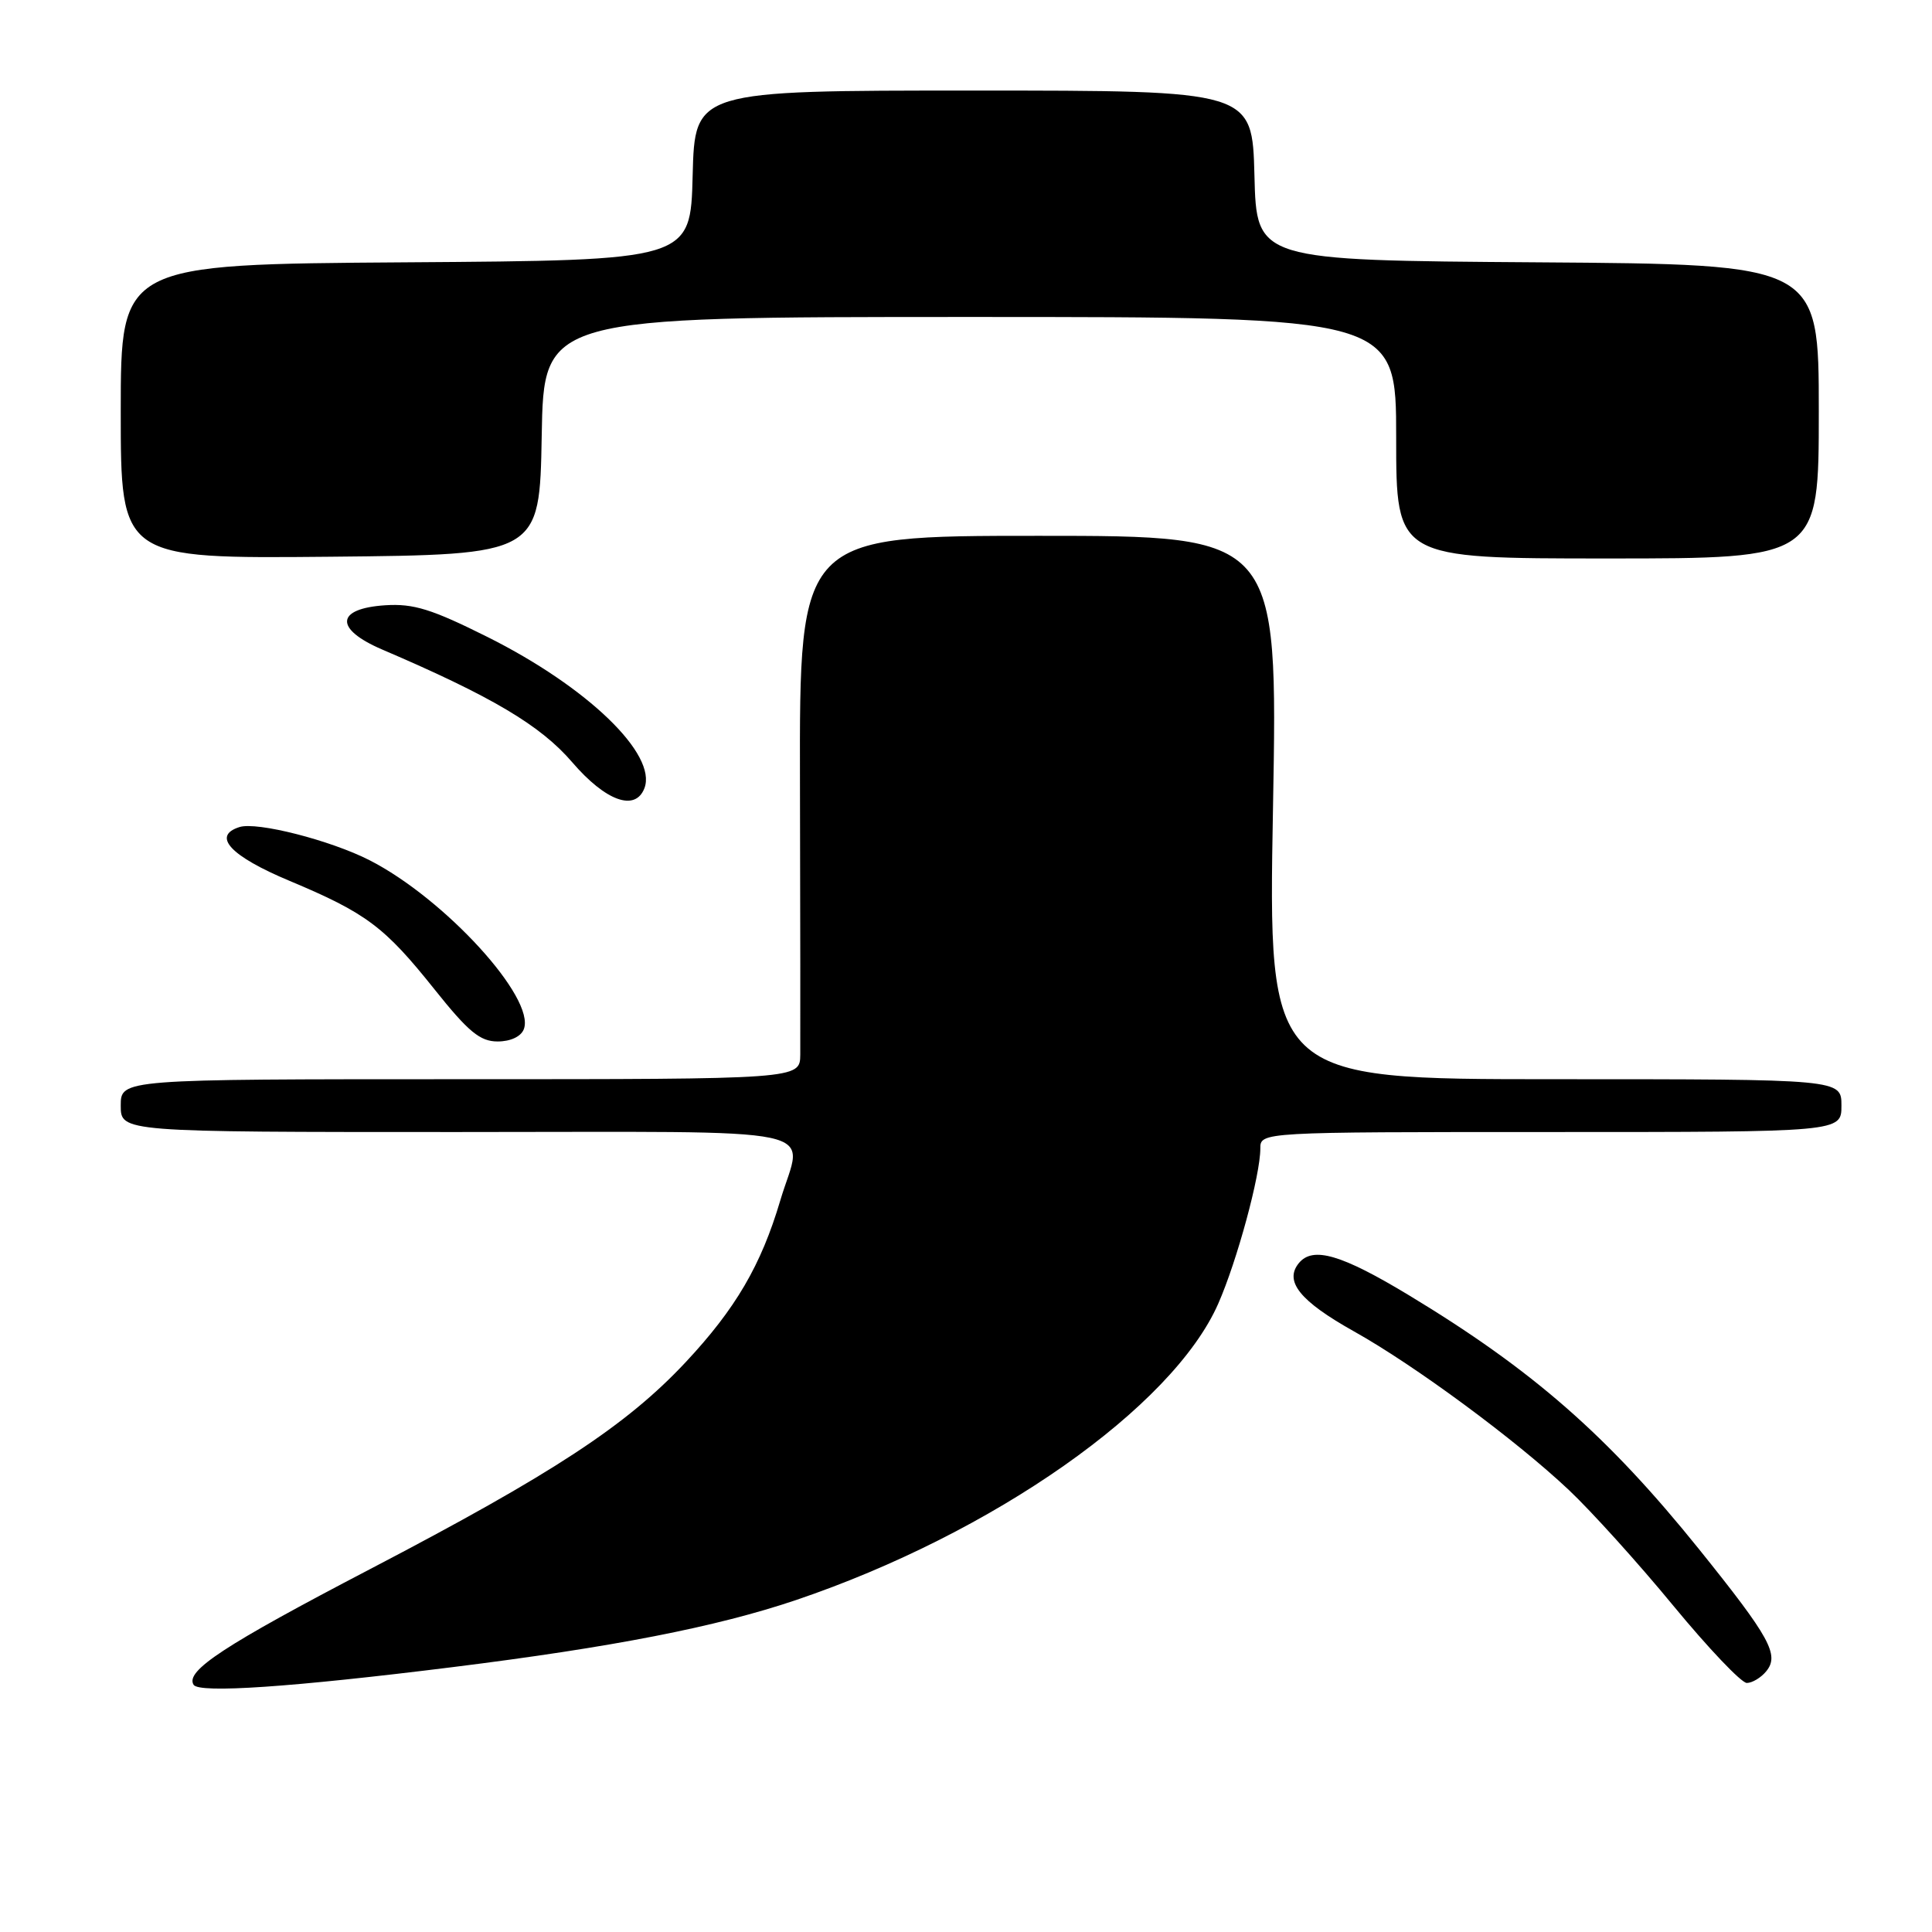 <?xml version="1.0" encoding="UTF-8" standalone="no"?>
<!DOCTYPE svg PUBLIC "-//W3C//DTD SVG 1.1//EN" "http://www.w3.org/Graphics/SVG/1.1/DTD/svg11.dtd" >
<svg xmlns="http://www.w3.org/2000/svg" xmlns:xlink="http://www.w3.org/1999/xlink" version="1.1" viewBox="0 0 256 256">
 <g >
 <path fill="currentColor"
d=" M 60.00 220.90 C 81.19 218.26 94.90 215.58 105.43 212.03 C 131.57 203.19 155.37 186.49 161.42 172.75 C 163.92 167.07 167.00 155.71 167.00 152.19 C 167.00 150.00 167.00 150.00 205.50 150.00 C 244.00 150.00 244.00 150.00 244.00 146.50 C 244.00 143.00 244.00 143.00 206.02 143.00 C 168.03 143.00 168.03 143.00 168.68 107.00 C 169.32 71.00 169.32 71.00 137.63 71.00 C 105.93 71.00 105.93 71.00 106.00 103.75 C 106.04 121.76 106.06 137.96 106.04 139.75 C 106.00 143.00 106.00 143.00 61.00 143.00 C 16.00 143.00 16.00 143.00 16.00 146.50 C 16.00 150.00 16.00 150.00 60.50 150.00 C 111.07 150.00 106.37 149.01 103.39 159.07 C 100.84 167.67 97.47 173.42 90.86 180.49 C 83.00 188.89 73.28 195.26 49.01 207.93 C 29.68 218.02 24.52 221.41 25.65 223.24 C 26.36 224.40 38.67 223.56 60.00 220.90 Z  M 234.02 221.47 C 235.82 219.30 234.57 217.02 225.15 205.30 C 213.03 190.24 203.12 181.56 186.71 171.64 C 177.76 166.23 173.98 165.12 172.12 167.35 C 170.12 169.77 172.24 172.40 179.40 176.41 C 187.45 180.91 200.82 190.77 207.88 197.43 C 210.84 200.22 217.07 207.11 221.71 212.75 C 226.36 218.39 230.74 223.00 231.46 223.00 C 232.17 223.00 233.33 222.31 234.02 221.47 Z  M 69.41 136.37 C 70.99 132.26 58.93 119.07 48.96 113.98 C 43.78 111.34 34.04 108.85 31.73 109.59 C 28.04 110.76 30.53 113.44 38.35 116.71 C 48.53 120.98 50.94 122.78 57.57 131.09 C 62.07 136.73 63.61 138.00 65.94 138.00 C 67.65 138.00 69.04 137.35 69.41 136.37 Z  M 85.39 104.44 C 87.10 99.96 77.86 91.04 64.63 84.42 C 57.21 80.71 54.80 79.96 51.06 80.20 C 44.47 80.63 44.27 83.33 50.63 86.06 C 65.16 92.28 71.62 96.11 75.81 100.99 C 80.25 106.16 84.18 107.58 85.39 104.44 Z  M 71.78 57.75 C 72.05 42.00 72.05 42.00 128.53 42.00 C 185.00 42.00 185.00 42.00 185.00 58.00 C 185.00 74.00 185.00 74.00 213.00 74.00 C 241.00 74.00 241.00 74.00 241.00 54.51 C 241.00 35.02 241.00 35.02 203.75 34.76 C 166.50 34.50 166.50 34.50 166.22 23.25 C 165.93 12.00 165.93 12.00 129.00 12.00 C 92.07 12.00 92.07 12.00 91.78 23.25 C 91.50 34.50 91.50 34.50 53.75 34.76 C 16.00 35.02 16.00 35.02 16.00 54.53 C 16.00 74.03 16.00 74.03 43.75 73.77 C 71.50 73.50 71.50 73.50 71.78 57.75 Z "/>
</g>
</svg>